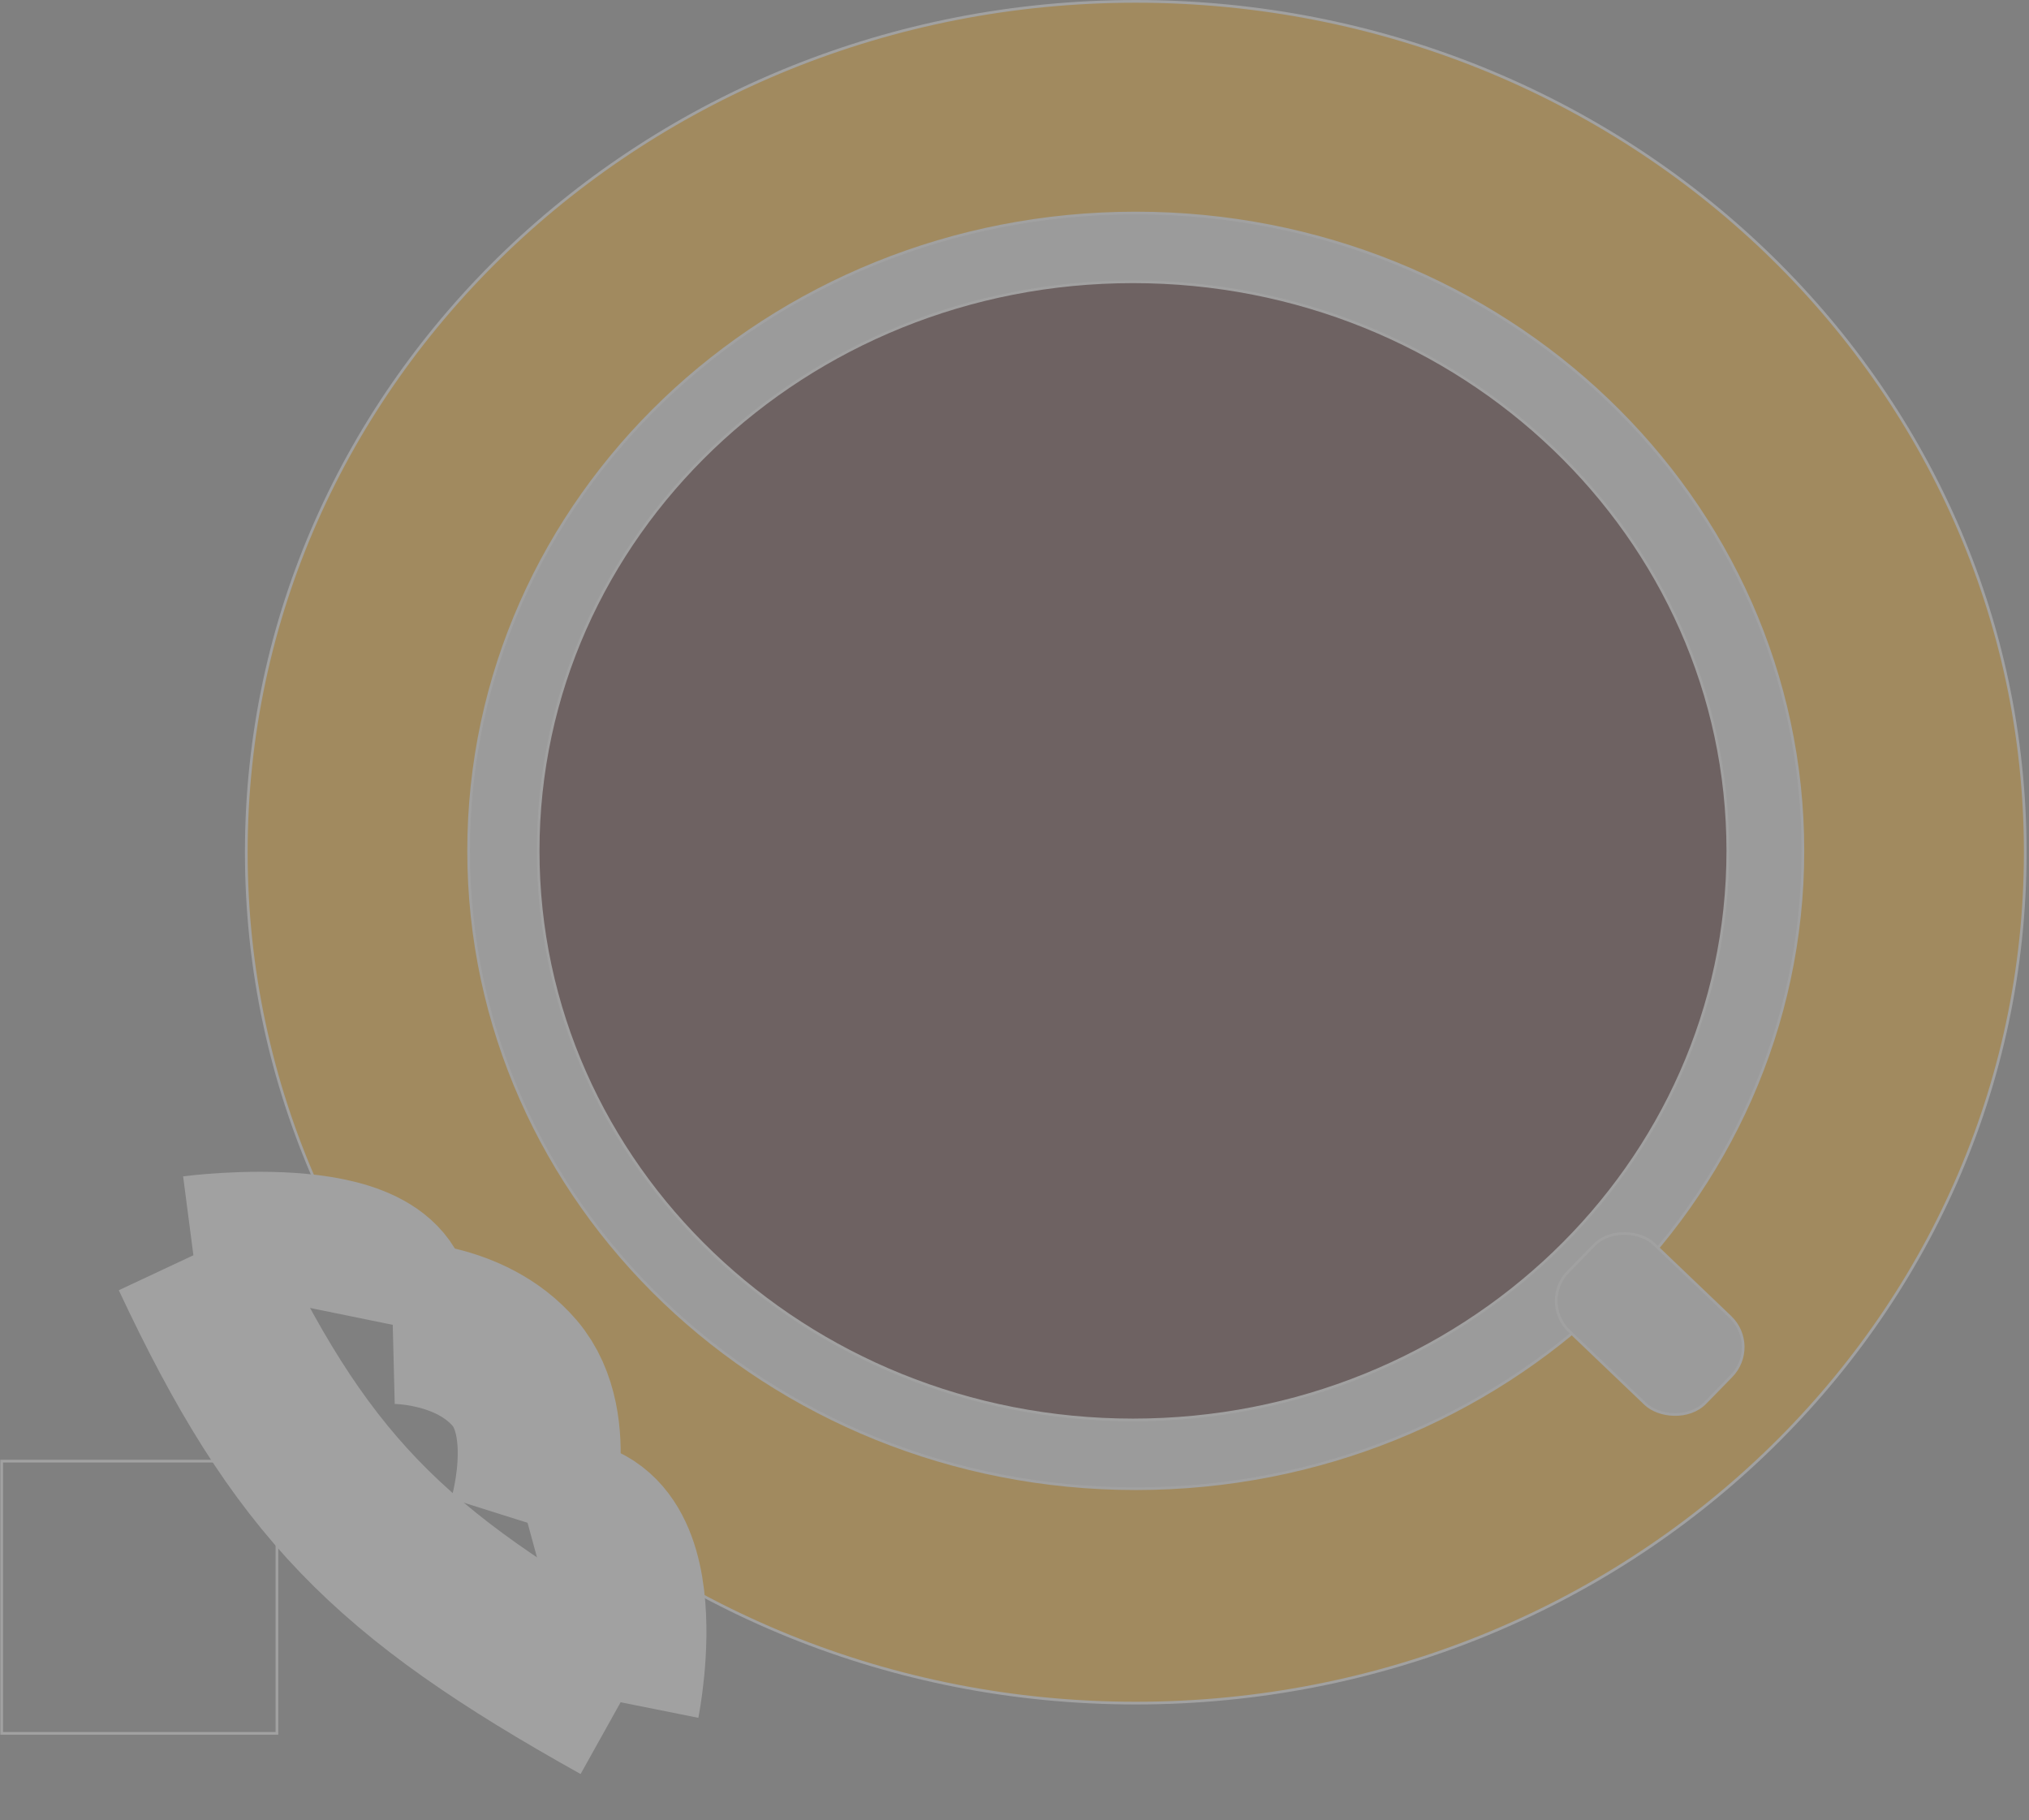 <svg width="747" height="670" viewBox="0 0 747 670" fill="none" xmlns="http://www.w3.org/2000/svg">
<rect x="0" y="0" width="747" height="670" fill="#808080" stroke="none"/>
<g opacity="0.26">
<path d="M745.619 313.692C745.619 486.643 599.025 626.884 418.145 626.884C237.266 626.884 90.672 486.643 90.672 313.692C90.672 140.742 237.266 0.5 418.145 0.5C599.025 0.5 745.619 140.742 745.619 313.692Z" fill="#FFA800" stroke="white"/>
<path d="M663.753 313.187C663.753 442.825 553.812 547.956 418.145 547.956C282.478 547.956 172.537 442.825 172.537 313.187C172.537 183.549 282.478 78.418 418.145 78.418C553.812 78.418 663.753 183.549 663.753 313.187Z" fill="#E6E6E6" stroke="white"/>
<path d="M636.124 313.186C636.124 428.853 538.094 522.657 417.122 522.657C296.149 522.657 198.12 428.853 198.12 313.186C198.12 197.519 296.149 103.715 417.122 103.715C538.094 103.715 636.124 197.519 636.124 313.186Z" fill="#3A0B0B" stroke="white"/>
<path d="M71.293 462.74C71.293 462.74 150.674 452.385 143.52 487.432M227.687 626.423C227.687 626.423 243.422 547.589 194.345 560.945" stroke="white" stroke-width="60"/>
<path d="M144.569 486.769C144.569 486.769 172.944 486.059 189.503 505.435C206.062 524.81 194.752 560.683 194.752 560.683" stroke="white" stroke-width="60"/>
<path d="M70.896 462.181C110.363 546.402 142.456 578.861 228.37 626.792" stroke="white" stroke-width="60"/>
<path d="M0.619 638.015V537.824H101.951V638.015H0.619Z" stroke="white"/>
<rect x="0.711" y="-0.012" width="44.728" height="69.818" rx="15.5" transform="matrix(0.699 -0.715 0.723 0.691 565.989 479.717)" fill="#E6E6E6" stroke="white"/>
</g>
</svg>

